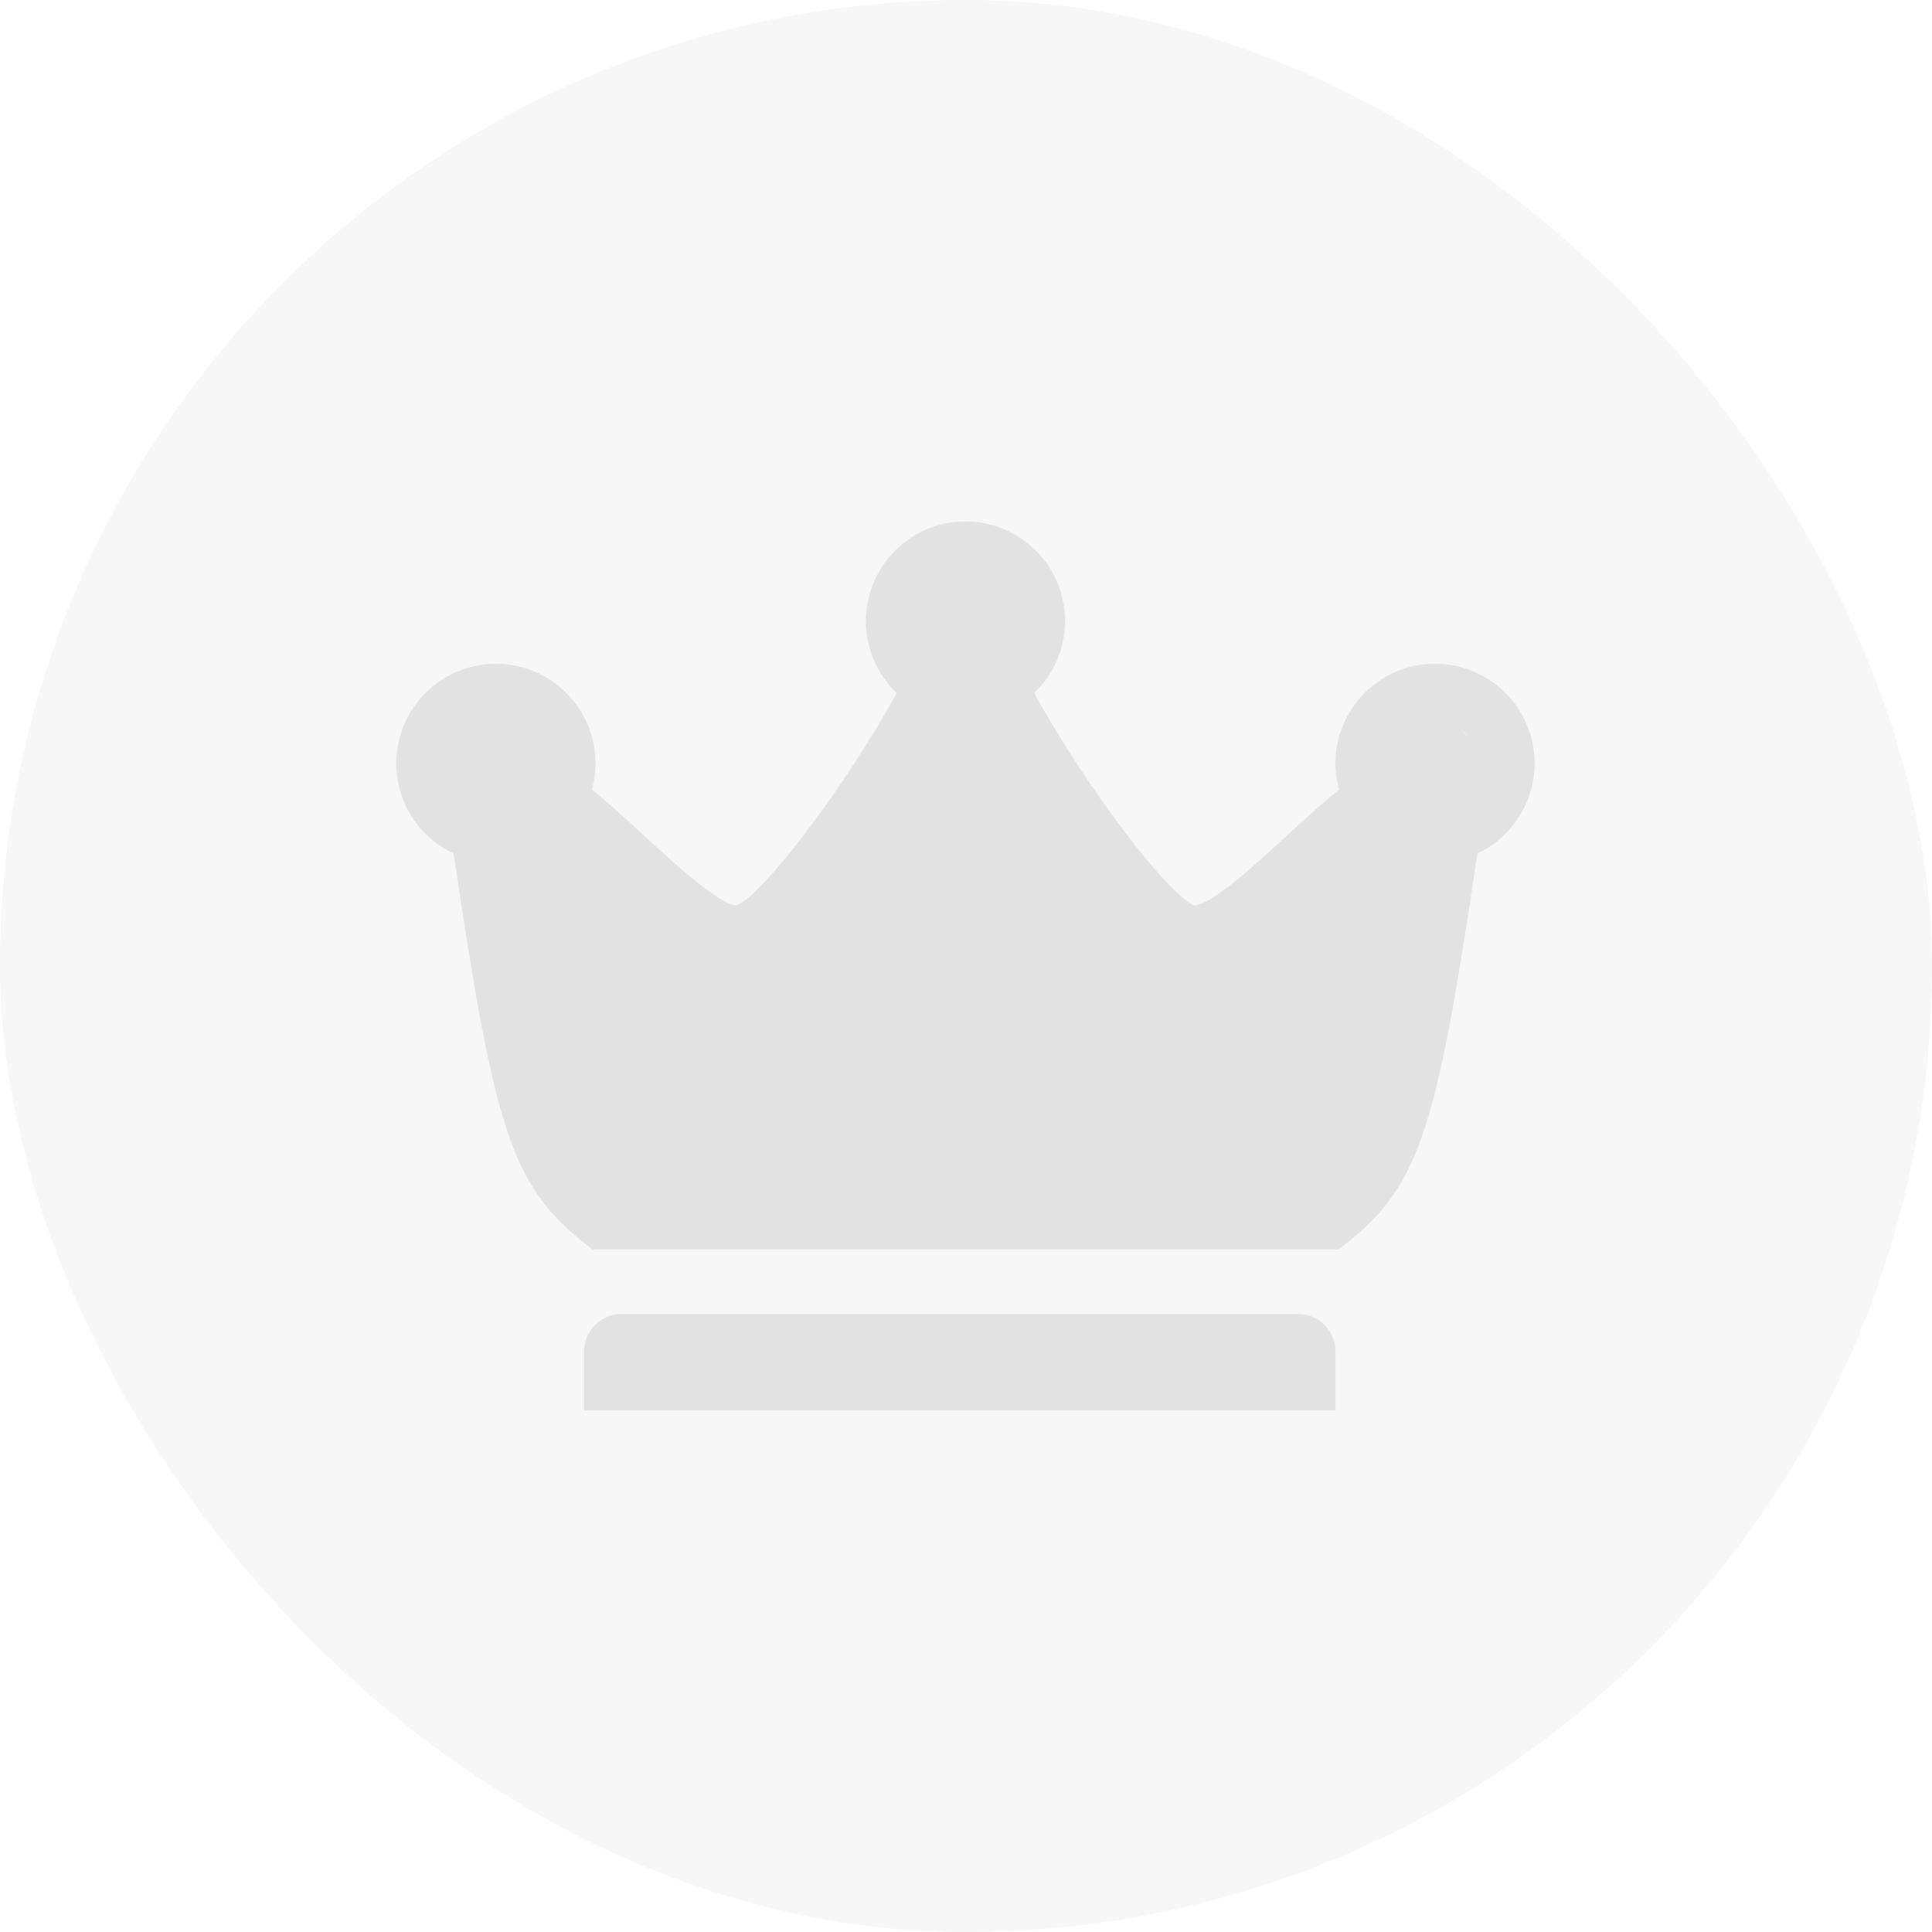 <svg width="18" height="18" viewBox="0 0 18 18" fill="none" xmlns="http://www.w3.org/2000/svg">
<rect width="18" height="18" rx="9" fill="#E2E2E2" fill-opacity="0.3"/>
<g clip-path="url(#clip0_3425_12548)">
<path fill-rule="evenodd" clip-rule="evenodd" d="M13.37 6.184C13.882 6.184 14.298 6.6 14.298 7.112C14.298 7.483 14.079 7.803 13.765 7.951L13.761 7.978C13.371 10.592 13.225 11.066 12.473 11.64H5.518C4.766 11.066 4.62 10.592 4.23 7.978L4.226 7.951C3.911 7.803 3.692 7.483 3.692 7.112C3.692 6.6 4.109 6.184 4.62 6.184C5.132 6.184 5.548 6.6 5.548 7.112C5.548 7.197 5.536 7.278 5.515 7.356C5.679 7.49 5.847 7.643 6.009 7.793C6.281 8.043 6.688 8.418 6.861 8.437C7.101 8.342 7.851 7.37 8.355 6.457C8.178 6.288 8.067 6.05 8.067 5.786C8.067 5.275 8.484 4.858 8.995 4.858C9.507 4.858 9.923 5.275 9.923 5.786C9.923 6.05 9.812 6.288 9.635 6.457C10.14 7.371 10.89 8.343 11.13 8.437C11.303 8.418 11.71 8.043 11.981 7.793C12.144 7.643 12.312 7.49 12.476 7.357C12.455 7.278 12.442 7.197 12.442 7.112C12.442 6.6 12.859 6.184 13.37 6.184ZM13.688 6.873L13.61 6.795C13.639 6.817 13.665 6.843 13.688 6.873Z" fill="#E2E2E2"/>
<path d="M5.442 12.592C5.442 12.398 5.599 12.242 5.792 12.242H12.092C12.286 12.242 12.442 12.398 12.442 12.592V13.142H5.442V12.592Z" fill="#E2E2E2"/>
</g>
<defs>
<clipPath id="clip0_3425_12548">
<rect width="14" height="14" fill="white" transform="translate(2 2)"/>
</clipPath>
</defs>
</svg>

